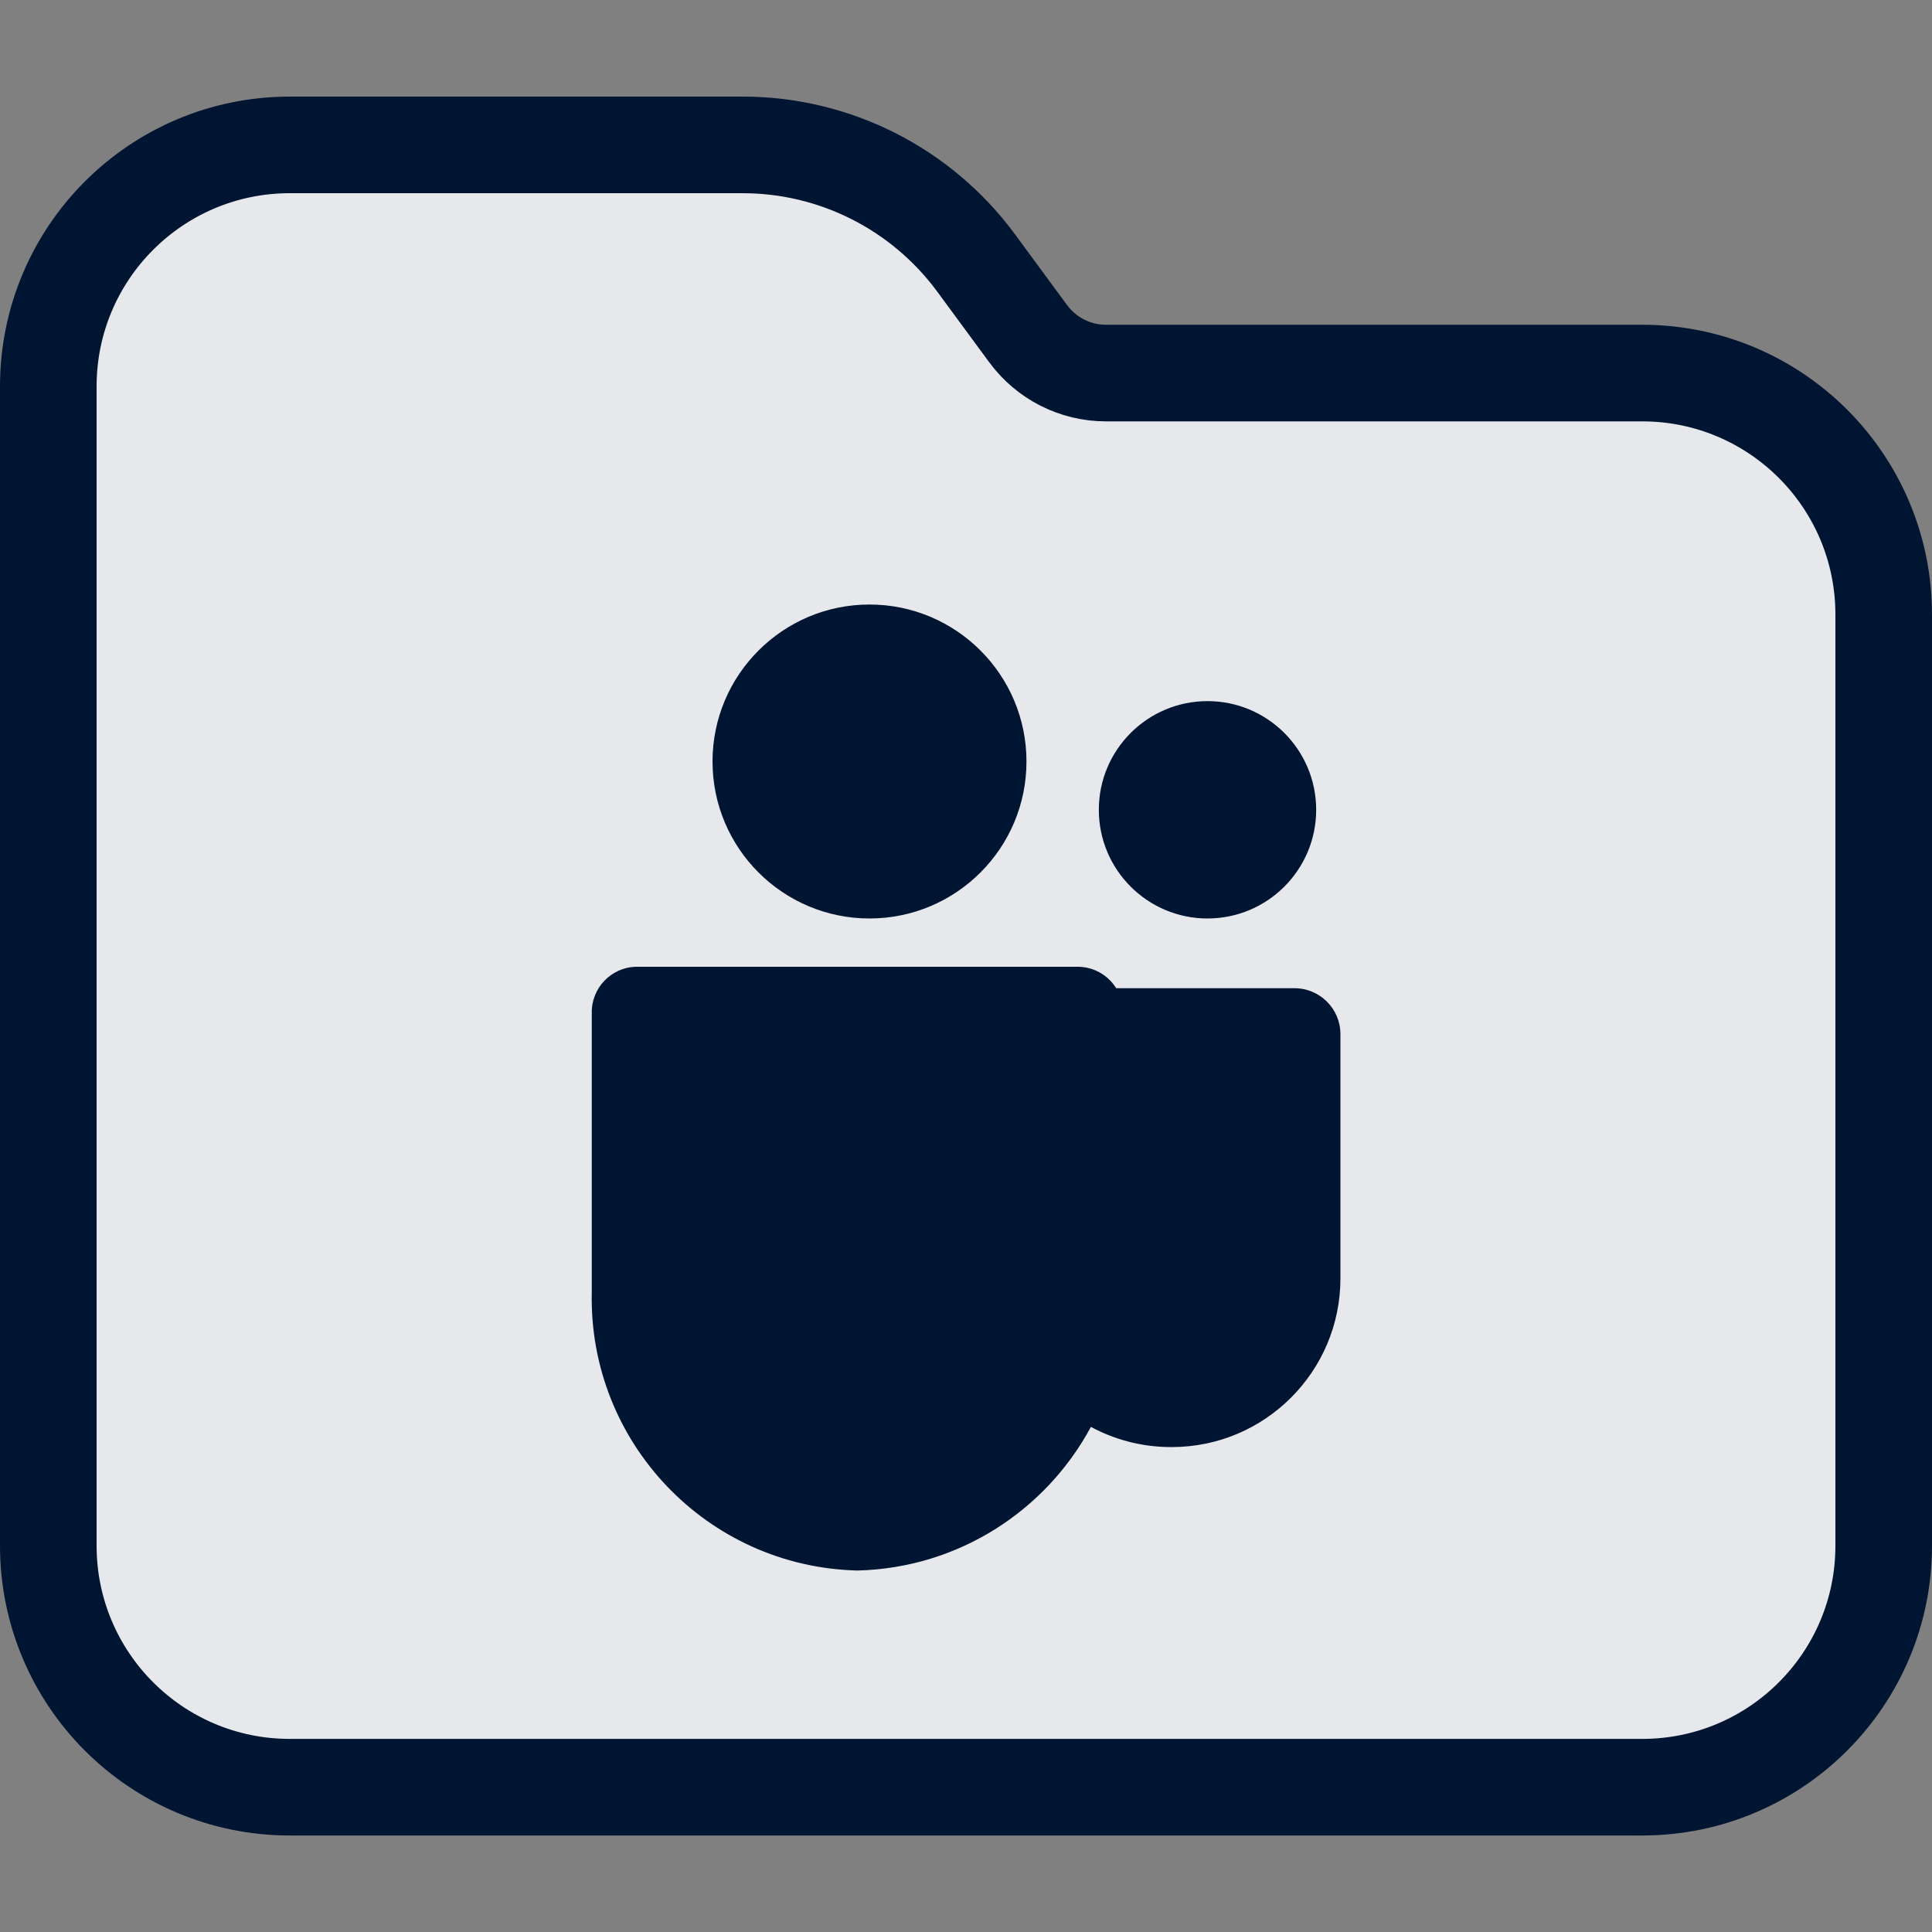 <?xml version="1.0" encoding="UTF-8"?><svg id="Layer_1" xmlns="http://www.w3.org/2000/svg" viewBox="0 0 20 20"><rect x="0" y="0" width="20" height="20" fill="#808080" stroke="none"/><path d="M.5,4C.5,2.619,1.619,1.5,3,1.5h4.688c.953,0,1.849.453,2.415,1.22l.541.735c.189.256.487.407.805.407h5.551c1.381,0,2.5,1.119,2.5,2.5v9.639c0,1.381-1.119,2.5-2.5,2.5H3c-1.381,0-2.5-1.119-2.5-2.5V4Z" fill="#001531" stroke-width="0"/><path d="M.5,4C.5,2.619,1.619,1.5,3,1.5h4.688c.953,0,1.849.453,2.415,1.22l.541.735c.189.256.487.407.805.407h5.551c1.381,0,2.5,1.119,2.5,2.5v9.639c0,1.381-1.119,2.5-2.5,2.5H3c-1.381,0-2.5-1.119-2.5-2.5V4Z" fill="rgba(255,255,255,.9)" stroke-width="0"/><path d="M.5,4C.5,2.619,1.619,1.5,3,1.5h4.688c.953,0,1.849.453,2.415,1.22l.541.735c.189.256.487.407.805.407h5.551c1.381,0,2.5,1.119,2.5,2.5v9.639c0,1.381-1.119,2.5-2.5,2.5H3c-1.381,0-2.5-1.119-2.5-2.5V4Z" fill="none" stroke="#001531"/><path d="M9.001,9.508c.897,0,1.625-.728,1.625-1.625s-.728-1.625-1.625-1.625-1.625.728-1.625,1.625.728,1.625,1.625,1.625Z" fill="#001531" stroke-width="0"/><path d="M12.5,9.508c.621,0,1.125-.504,1.125-1.125s-.504-1.125-1.125-1.125-1.125.504-1.125,1.125.504,1.125,1.125,1.125Z" fill="#001531" stroke-width="0"/><path d="M13.4,10.23h-1.845c-.081-.13-.224-.218-.388-.222h-4.583c-.259.006-.464.222-.458.481v2.885c-.036,1.556,1.194,2.846,2.75,2.884,1.05-.026,1.952-.623,2.417-1.487.247.133.529.209.829.209h.008c.964,0,1.746-.782,1.746-1.746v-2.529c0-.262-.213-.475-.475-.475Z" fill="#001531" stroke-width="0"/></svg>